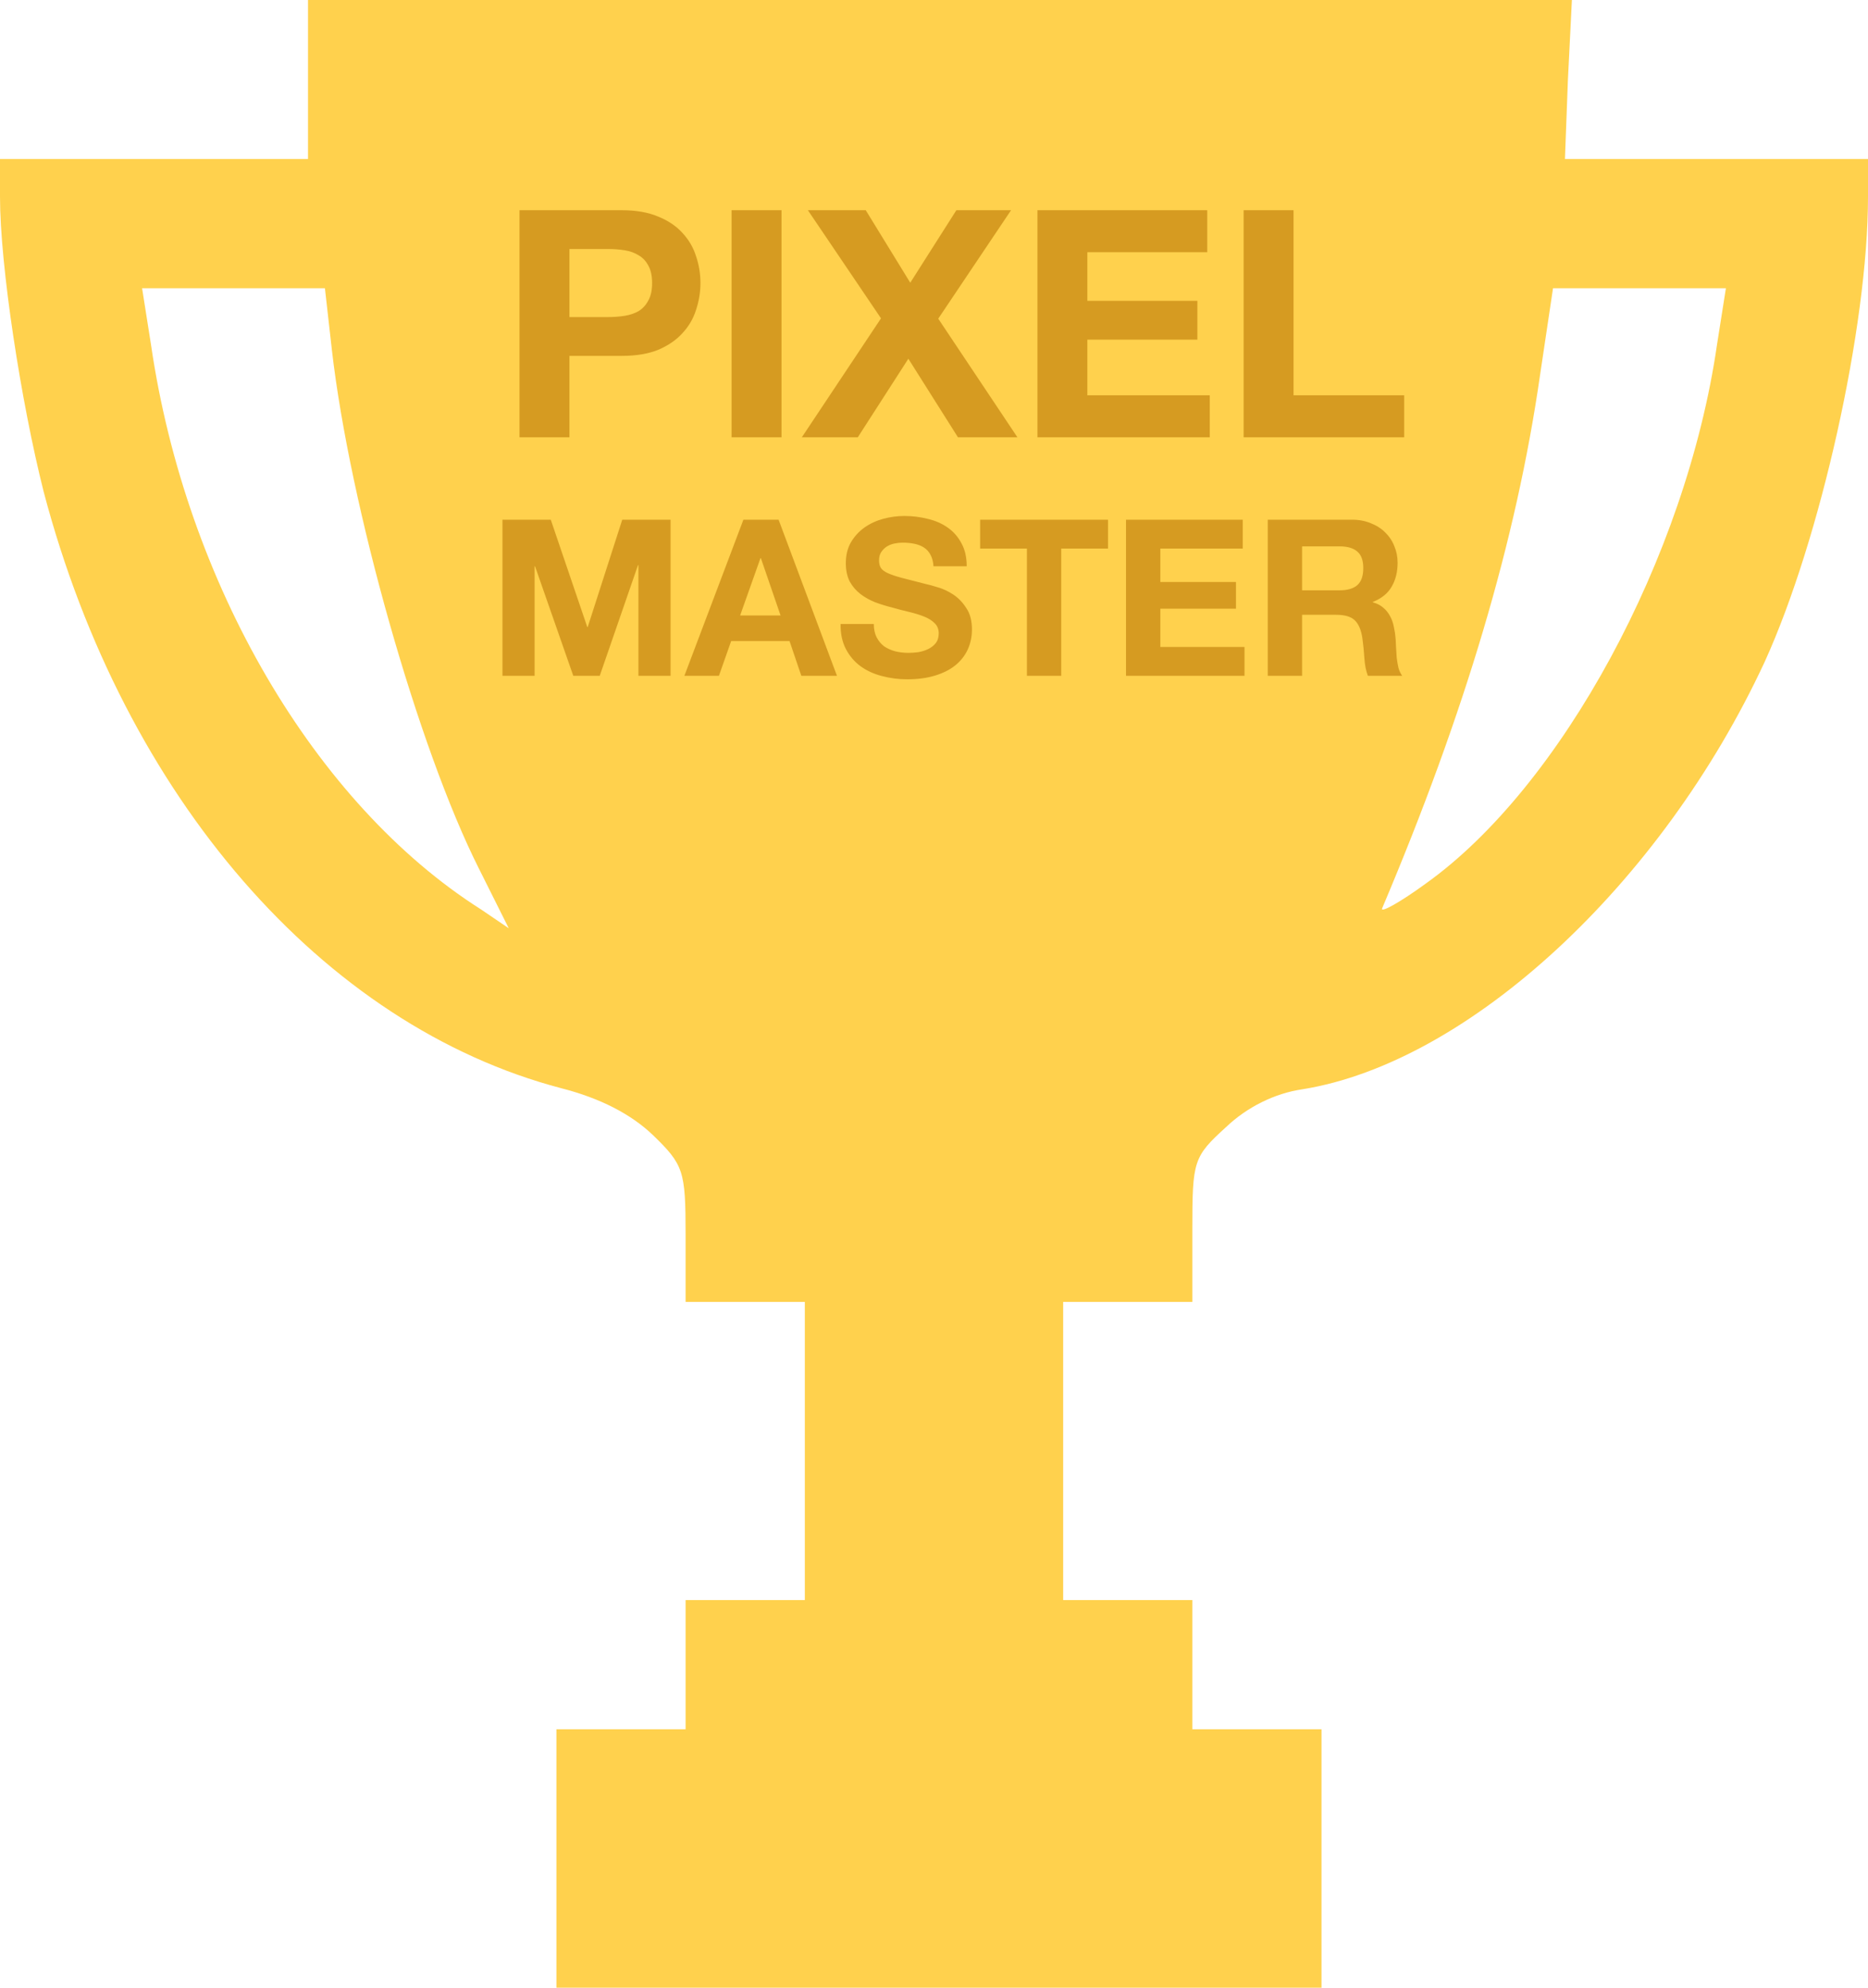 <svg width="188" height="200" viewBox="0 0 188 200" fill="none" xmlns="http://www.w3.org/2000/svg">
<path d="M31 8V16H15.5H0V19.8C0 26.7 2.1 40.4 4.4 49.5C12.5 80.2 32.5 103.2 56.5 109.5C60.4 110.5 63.5 112.1 65.7 114.2C68.8 117.2 69 117.8 69 124.2V131H75H81V146V161H75H69V167.5V174H62.5H56V187V200H94.5H133V187V174H126.5H120V167.5V161H113.5H107V146V131H113.5H120V123.7C120 116.8 120.1 116.4 123.4 113.4C125.5 111.4 128.3 110 131.1 109.6C147.8 106.9 167.2 89 177.6 66.6C183.2 54.3 188 32.9 188 19.8V16H172.7H157.5L157.8 8L158.2 -2.98023e-06H94.6H31V8ZM33.4 35.2C35.2 50.9 42.1 75.3 48.2 87.4L51.2 93.4L48.4 91.5C31.7 80.9 18.7 58.7 15.2 34.7L14.3 29H23.5H32.7L33.4 35.2ZM172.8 34.7C169.7 56.1 157.1 79.2 143.5 88.9C140.9 90.8 138.9 91.9 139.1 91.4C147.4 71.8 152.6 54.4 155 37.7L156.3 29H165H173.7L172.8 34.7Z" fill="#FFD14D"/>
<path d="M50.569 52.292V68H53.803V56.978H53.847L57.697 68H60.359L64.209 56.868H64.253V68H67.487V52.292H62.625L59.149 63.094H59.105L55.431 52.292H50.569ZM74.488 61.928L76.534 56.164H76.578L78.558 61.928H74.488ZM74.818 52.292L68.878 68H72.354L73.586 64.502H79.46L80.648 68H84.234L78.36 52.292H74.818ZM87.942 62.786H84.598C84.584 63.754 84.76 64.59 85.126 65.294C85.493 65.998 85.984 66.577 86.6 67.032C87.231 67.487 87.95 67.817 88.756 68.022C89.578 68.242 90.421 68.352 91.286 68.352C92.357 68.352 93.296 68.227 94.102 67.978C94.924 67.729 95.606 67.384 96.148 66.944C96.706 66.489 97.124 65.954 97.402 65.338C97.681 64.722 97.82 64.055 97.82 63.336C97.82 62.456 97.63 61.737 97.248 61.18C96.882 60.608 96.442 60.153 95.928 59.816C95.415 59.479 94.894 59.237 94.366 59.09C93.853 58.929 93.45 58.819 93.156 58.76C92.174 58.511 91.374 58.305 90.758 58.144C90.157 57.983 89.68 57.821 89.328 57.66C88.991 57.499 88.764 57.323 88.646 57.132C88.529 56.941 88.47 56.692 88.47 56.384C88.47 56.047 88.544 55.768 88.69 55.548C88.837 55.328 89.02 55.145 89.24 54.998C89.475 54.851 89.732 54.749 90.01 54.69C90.289 54.631 90.568 54.602 90.846 54.602C91.272 54.602 91.66 54.639 92.012 54.712C92.379 54.785 92.702 54.91 92.98 55.086C93.259 55.262 93.479 55.504 93.64 55.812C93.816 56.12 93.919 56.509 93.948 56.978H97.292C97.292 56.069 97.116 55.299 96.764 54.668C96.427 54.023 95.965 53.495 95.378 53.084C94.792 52.673 94.117 52.38 93.354 52.204C92.606 52.013 91.822 51.918 91 51.918C90.296 51.918 89.592 52.013 88.888 52.204C88.184 52.395 87.554 52.688 86.996 53.084C86.439 53.48 85.984 53.979 85.632 54.58C85.295 55.167 85.126 55.863 85.126 56.67C85.126 57.389 85.258 58.005 85.522 58.518C85.801 59.017 86.16 59.435 86.6 59.772C87.04 60.109 87.539 60.388 88.096 60.608C88.654 60.813 89.226 60.989 89.812 61.136C90.384 61.297 90.949 61.444 91.506 61.576C92.064 61.708 92.562 61.862 93.002 62.038C93.442 62.214 93.794 62.434 94.058 62.698C94.337 62.962 94.476 63.307 94.476 63.732C94.476 64.128 94.374 64.458 94.168 64.722C93.963 64.971 93.706 65.169 93.398 65.316C93.09 65.463 92.76 65.565 92.408 65.624C92.056 65.668 91.726 65.69 91.418 65.69C90.964 65.69 90.524 65.639 90.098 65.536C89.673 65.419 89.299 65.25 88.976 65.03C88.668 64.795 88.419 64.495 88.228 64.128C88.038 63.761 87.942 63.314 87.942 62.786ZM103.351 55.196V68H106.805V55.196H111.513V52.292H98.643V55.196H103.351ZM113.325 52.292V68H125.249V65.096H116.779V61.246H124.391V58.562H116.779V55.196H125.073V52.292H113.325ZM131.044 59.398V54.976H134.828C135.62 54.976 136.214 55.152 136.61 55.504C137.006 55.841 137.204 56.391 137.204 57.154C137.204 57.946 137.006 58.518 136.61 58.87C136.214 59.222 135.62 59.398 134.828 59.398H131.044ZM127.59 52.292V68H131.044V61.862H134.498C135.364 61.862 135.987 62.053 136.368 62.434C136.75 62.815 136.999 63.417 137.116 64.238C137.204 64.869 137.27 65.529 137.314 66.218C137.358 66.907 137.476 67.501 137.666 68H141.12C140.959 67.78 140.834 67.516 140.746 67.208C140.673 66.885 140.614 66.548 140.57 66.196C140.541 65.844 140.519 65.499 140.504 65.162C140.49 64.825 140.475 64.531 140.46 64.282C140.431 63.886 140.372 63.49 140.284 63.094C140.211 62.698 140.086 62.339 139.91 62.016C139.734 61.679 139.507 61.393 139.228 61.158C138.95 60.909 138.598 60.725 138.172 60.608V60.564C139.052 60.212 139.683 59.699 140.064 59.024C140.46 58.349 140.658 57.55 140.658 56.626C140.658 56.025 140.548 55.467 140.328 54.954C140.123 54.426 139.815 53.964 139.404 53.568C139.008 53.172 138.524 52.864 137.952 52.644C137.395 52.409 136.764 52.292 136.06 52.292H127.59Z" fill="#D69B21"/>
<path d="M57.31 31.904V25.056H61.214C61.79 25.056 62.345 25.099 62.878 25.184C63.411 25.269 63.881 25.44 64.286 25.696C64.692 25.931 65.011 26.272 65.246 26.72C65.502 27.168 65.63 27.755 65.63 28.48C65.63 29.205 65.502 29.792 65.246 30.24C65.011 30.688 64.692 31.04 64.286 31.296C63.881 31.531 63.411 31.691 62.878 31.776C62.345 31.861 61.79 31.904 61.214 31.904H57.31ZM52.286 21.152V44H57.31V35.808H62.59C64.019 35.808 65.236 35.605 66.238 35.2C67.241 34.773 68.052 34.219 68.67 33.536C69.31 32.853 69.769 32.075 70.046 31.2C70.345 30.304 70.494 29.397 70.494 28.48C70.494 27.541 70.345 26.635 70.046 25.76C69.769 24.885 69.31 24.107 68.67 23.424C68.052 22.741 67.241 22.197 66.238 21.792C65.236 21.365 64.019 21.152 62.59 21.152H52.286ZM73.63 21.152V44H78.654V21.152H73.63ZM88.667 32.032L80.699 44H86.331L91.419 36.096L96.411 44H102.395L94.427 32.064L101.755 21.152H96.251L91.611 28.448L87.131 21.152H81.307L88.667 32.032ZM104.411 21.152V44H121.755V39.776H109.435V34.176H120.507V30.272H109.435V25.376H121.499V21.152H104.411ZM125.161 21.152V44H141.321V39.776H130.185V21.152H125.161Z" fill="#D69B21"/>
</svg>
